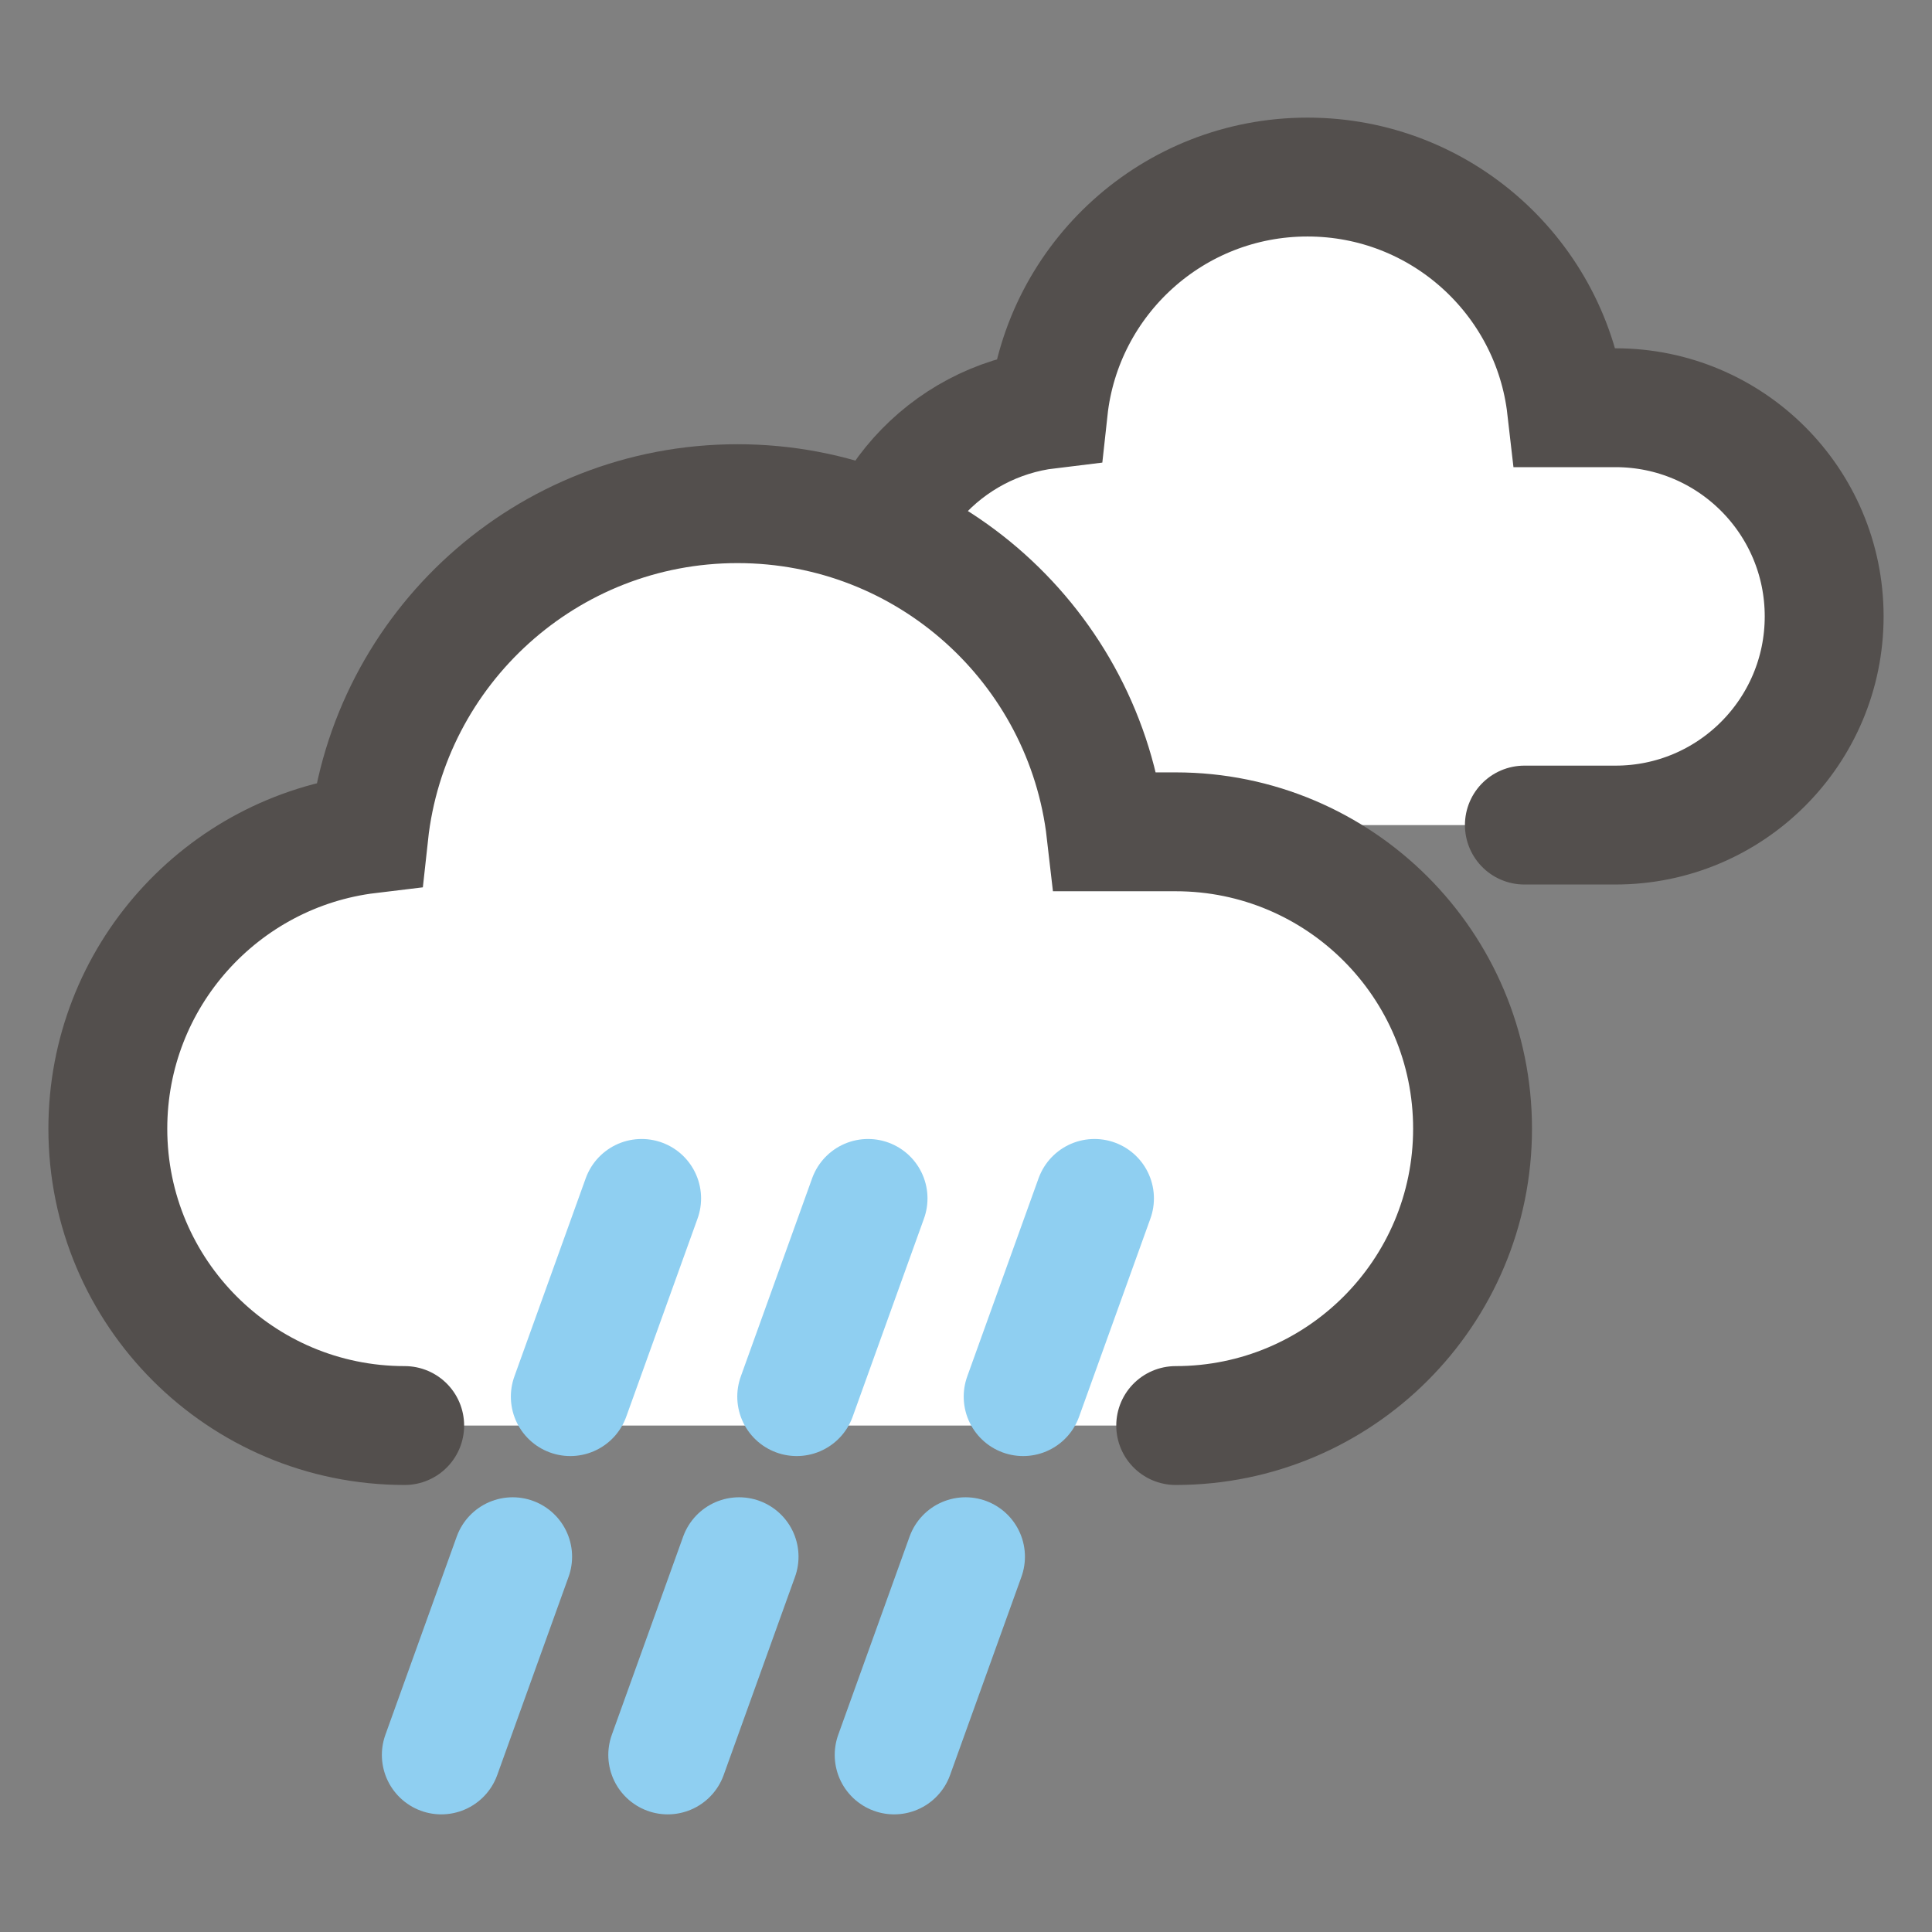 <?xml version="1.0" encoding="utf-8"?>
<!-- Generator: Adobe Illustrator 24.3.0, SVG Export Plug-In . SVG Version: 6.00 Build 0)  -->
<!DOCTYPE svg PUBLIC "-//W3C//DTD SVG 1.1//EN" "http://www.w3.org/Graphics/SVG/1.1/DTD/svg11.dtd">
<svg version="1.1" id="Calque_1" xmlns:x="http://ns.adobe.com/Extensibility/1.0/" xmlns:i="http://ns.adobe.com/AdobeIllustrator/10.0/" xmlns:graph="http://ns.adobe.com/Graphs/1.0/"
	 xmlns="http://www.w3.org/2000/svg" xmlns:xlink="http://www.w3.org/1999/xlink" xmlns:a="http://ns.adobe.com/AdobeSVGViewerExtensions/3.0/"
	 x="0px" y="0px" viewBox="0 0 130.025 130.025" enable-background="new 0 0 130.025 130.025" xml:space="preserve">
<rect x="0" y="0" width="130.025" height="130.025" fill="#808080" stroke="none"/>
<g>
	<path fill="#FFFFFF" stroke="#534F4D" stroke-width="8" stroke-linecap="round" stroke-miterlimit="10" d="M102.591,55.528h6.133
		c7.756,0,14.044-6.288,14.044-14.044s-6.288-14.044-14.044-14.044h-3.299c-1.001-8.738-8.423-15.524-17.429-15.524
		c-9.041,0-16.485,6.839-17.441,15.625c-6.957,0.837-12.349,6.76-12.349,13.942c0,7.756,6.288,14.044,14.044,14.044"/>
	<path fill="#FFFFFF" stroke="#534F4D" stroke-width="8" stroke-linecap="round" stroke-miterlimit="10" d="M79.125,95.94
		c11.034,0,19.979-8.945,19.979-19.979s-8.945-19.979-19.979-19.979h-4.694c-1.424-12.431-11.982-22.085-24.795-22.085
		c-12.862,0-23.452,9.729-24.811,22.229c-9.897,1.19-17.568,9.617-17.568,19.835c0,11.034,8.945,19.979,19.979,19.979"/>
	
		<line fill="none" stroke="#8FCFF1" stroke-width="8" stroke-linecap="round" stroke-miterlimit="10" x1="73.66" y1="80.654" x2="68.858" y2="93.994"/>
	
		<line fill="none" stroke="#8FCFF1" stroke-width="8" stroke-linecap="round" stroke-miterlimit="10" x1="43.183" y1="80.654" x2="38.381" y2="93.994"/>
	
		<line fill="none" stroke="#8FCFF1" stroke-width="8" stroke-linecap="round" stroke-miterlimit="10" x1="58.421" y1="80.654" x2="53.619" y2="93.994"/>
	
		<line fill="none" stroke="#8FCFF1" stroke-width="8" stroke-linecap="round" stroke-miterlimit="10" x1="64.979" y1="104.768" x2="60.177" y2="118.108"/>
	
		<line fill="none" stroke="#8FCFF1" stroke-width="8" stroke-linecap="round" stroke-miterlimit="10" x1="34.502" y1="104.768" x2="29.7" y2="118.108"/>
	
		<line fill="none" stroke="#8FCFF1" stroke-width="8" stroke-linecap="round" stroke-miterlimit="10" x1="49.741" y1="104.768" x2="44.939" y2="118.108"/>
</g>
</svg>
